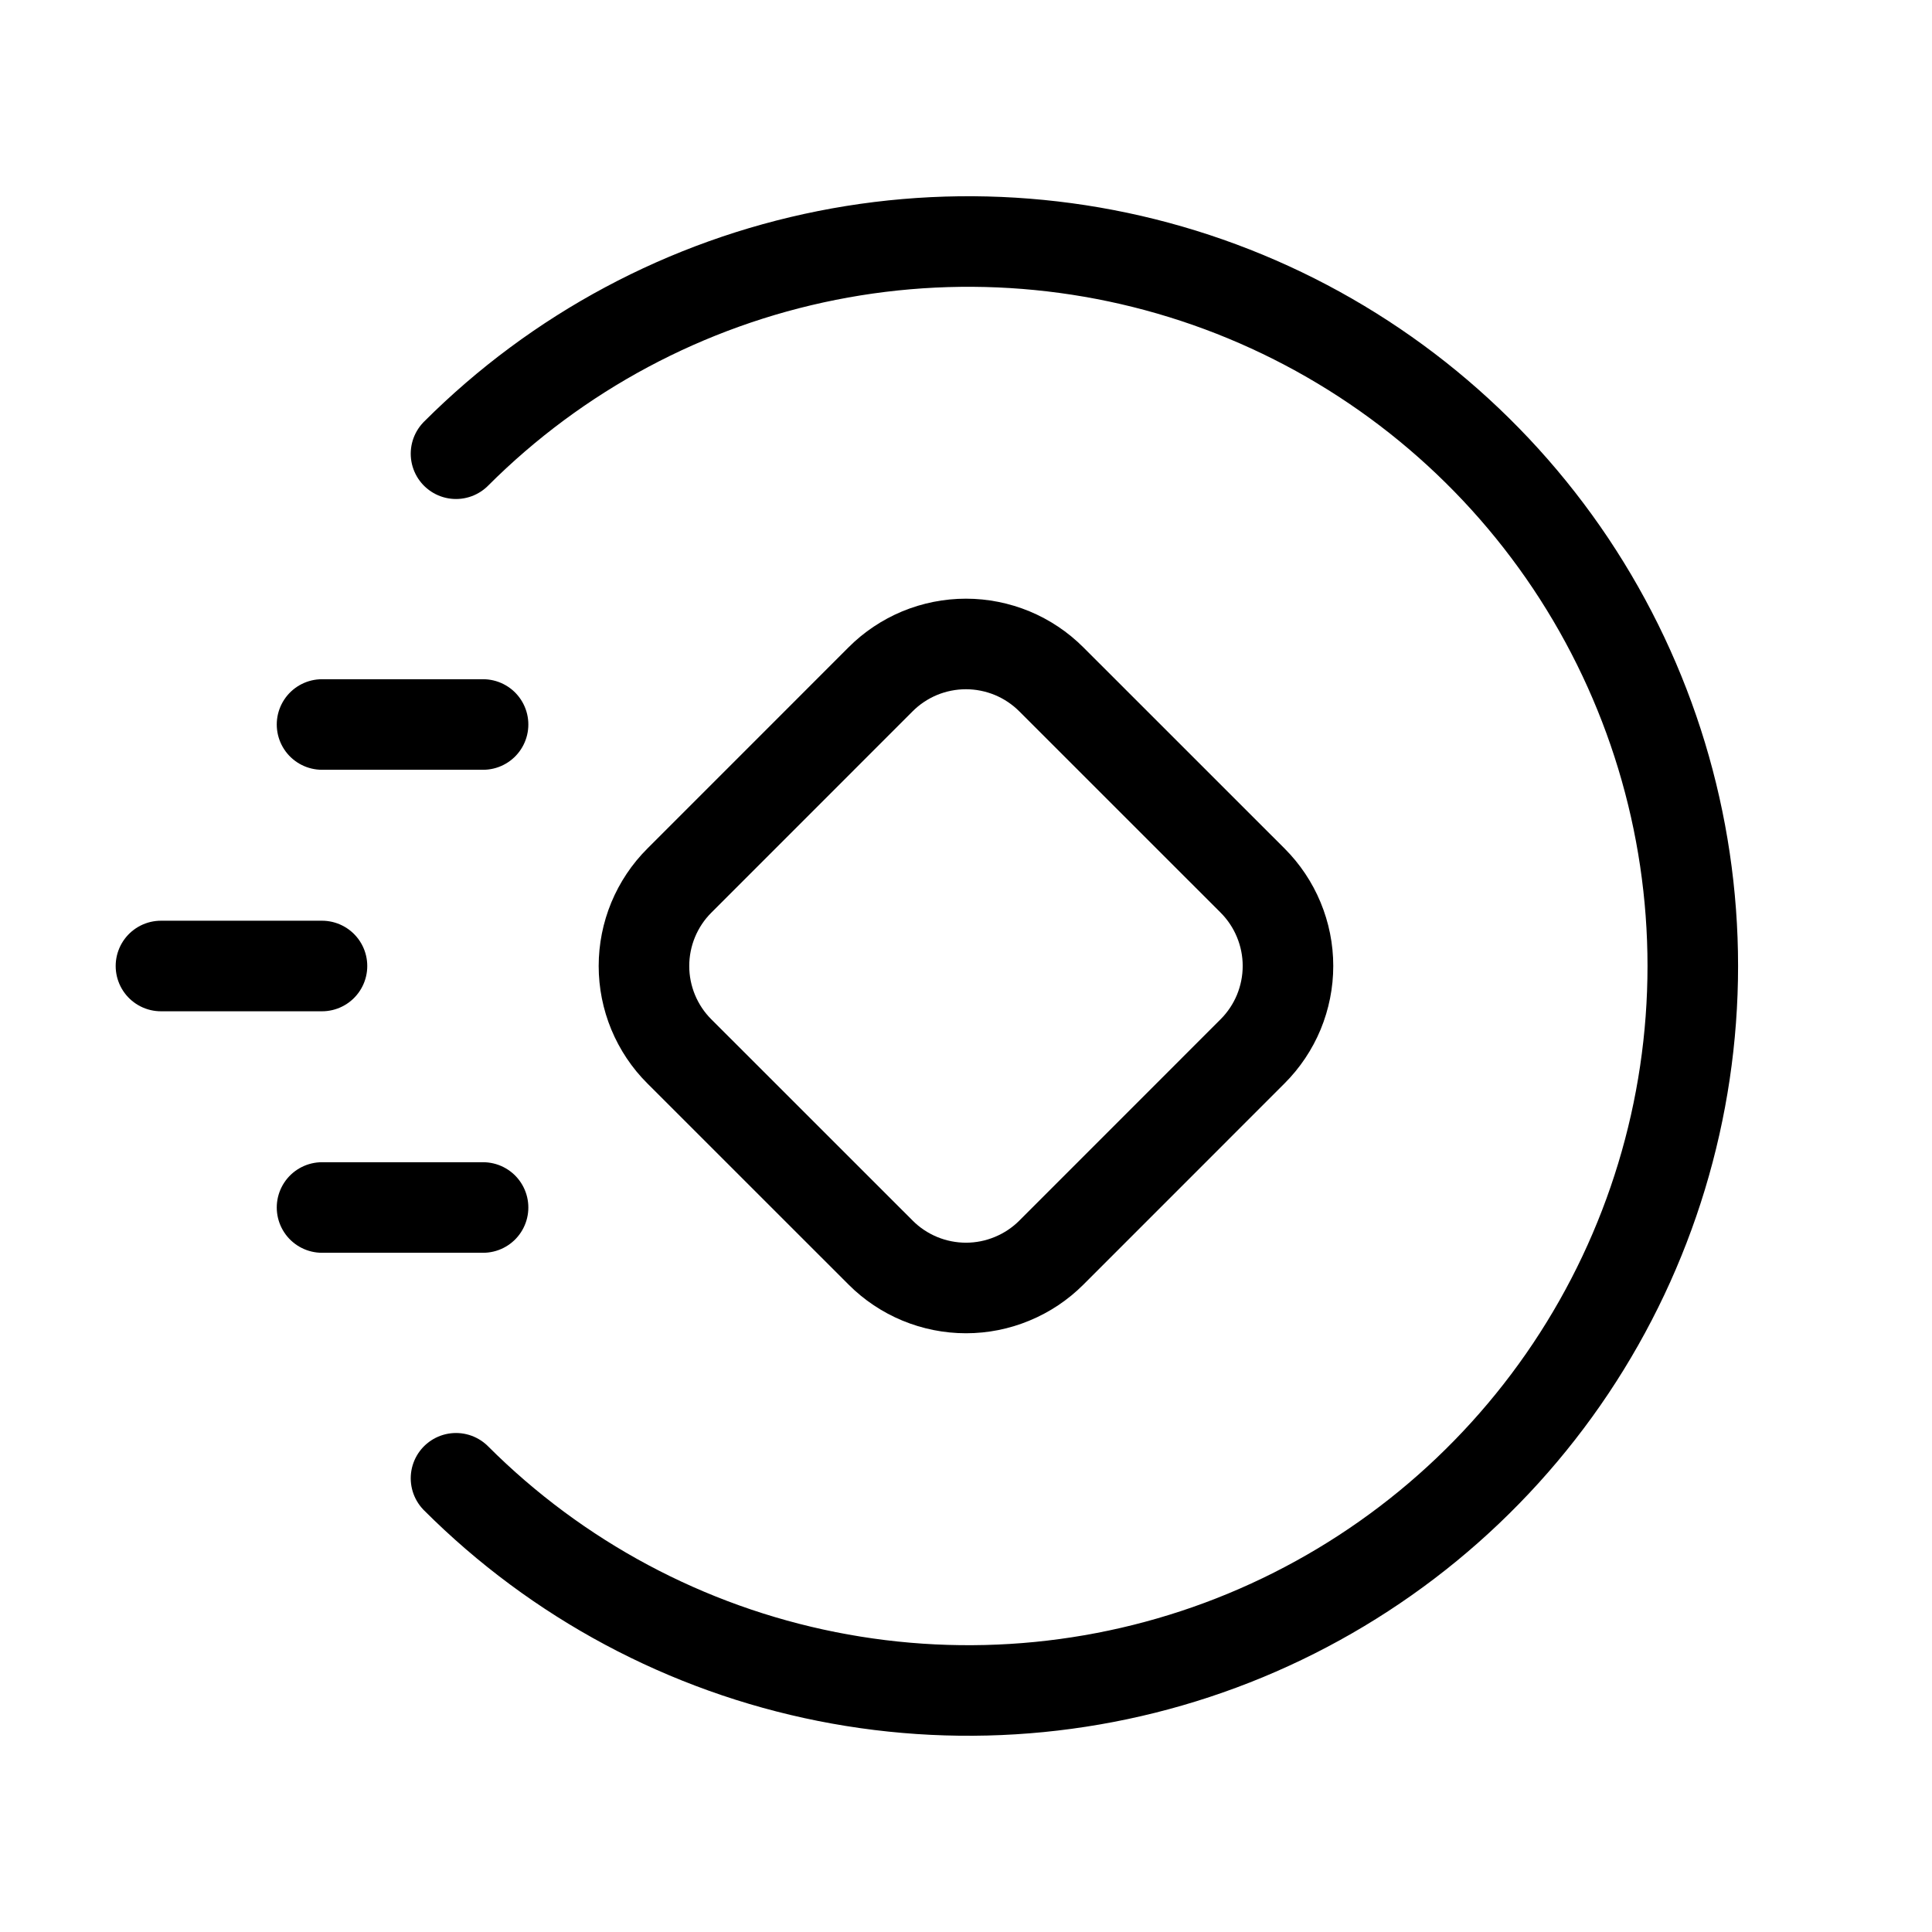 <svg data-token-name="coin_speed" width="32" height="32" viewBox="0 0 32 32" fill="none" xmlns="http://www.w3.org/2000/svg">
<path d="M8.001 12H5.334" stroke="currentColor" fill="none"  stroke-width="1.5" stroke-linecap="round" stroke-linejoin="round"/>
<path d="M8.001 20H5.334" stroke="currentColor" fill="none"  stroke-width="1.5" stroke-linecap="round" stroke-linejoin="round"/>
<path d="M5.333 16H2.666" stroke="currentColor" fill="none"  stroke-width="1.5" stroke-linecap="round" stroke-linejoin="round"/>
<path d="M7.553 7.515C9.231 5.837 11.369 4.694 13.697 4.231C16.025 3.768 18.438 4.005 20.63 4.913C22.823 5.822 24.697 7.36 26.016 9.333C27.334 11.307 28.038 13.627 28.038 16C28.038 18.373 27.334 20.694 26.016 22.667C24.697 24.64 22.823 26.178 20.63 27.087C18.438 27.995 16.025 28.232 13.697 27.769C11.369 27.306 9.231 26.163 7.553 24.485" stroke="currentColor" fill="none"  stroke-width="1.5" stroke-linecap="round" stroke-linejoin="round"/>
<path d="M20.747 14.585L17.413 11.252C17.227 11.066 17.007 10.919 16.764 10.818C16.521 10.718 16.261 10.666 15.999 10.666C15.736 10.666 15.476 10.718 15.233 10.818C14.991 10.919 14.77 11.066 14.585 11.252L11.252 14.586C11.066 14.771 10.919 14.992 10.818 15.235C10.718 15.477 10.666 15.738 10.666 16C10.666 16.263 10.718 16.523 10.818 16.765C10.919 17.008 11.066 17.229 11.252 17.414L14.586 20.747C14.771 20.933 14.992 21.08 15.235 21.181C15.477 21.281 15.738 21.333 16 21.333C16.263 21.333 16.523 21.281 16.765 21.18C17.008 21.08 17.229 20.932 17.414 20.747L20.747 17.413C20.933 17.227 21.08 17.007 21.181 16.764C21.281 16.521 21.333 16.261 21.333 15.999C21.333 15.736 21.281 15.476 21.18 15.233C21.08 14.991 20.932 14.77 20.747 14.585Z" stroke="currentColor" fill="none"  stroke-width="1.5" stroke-linecap="round" stroke-linejoin="round"/>
</svg>
